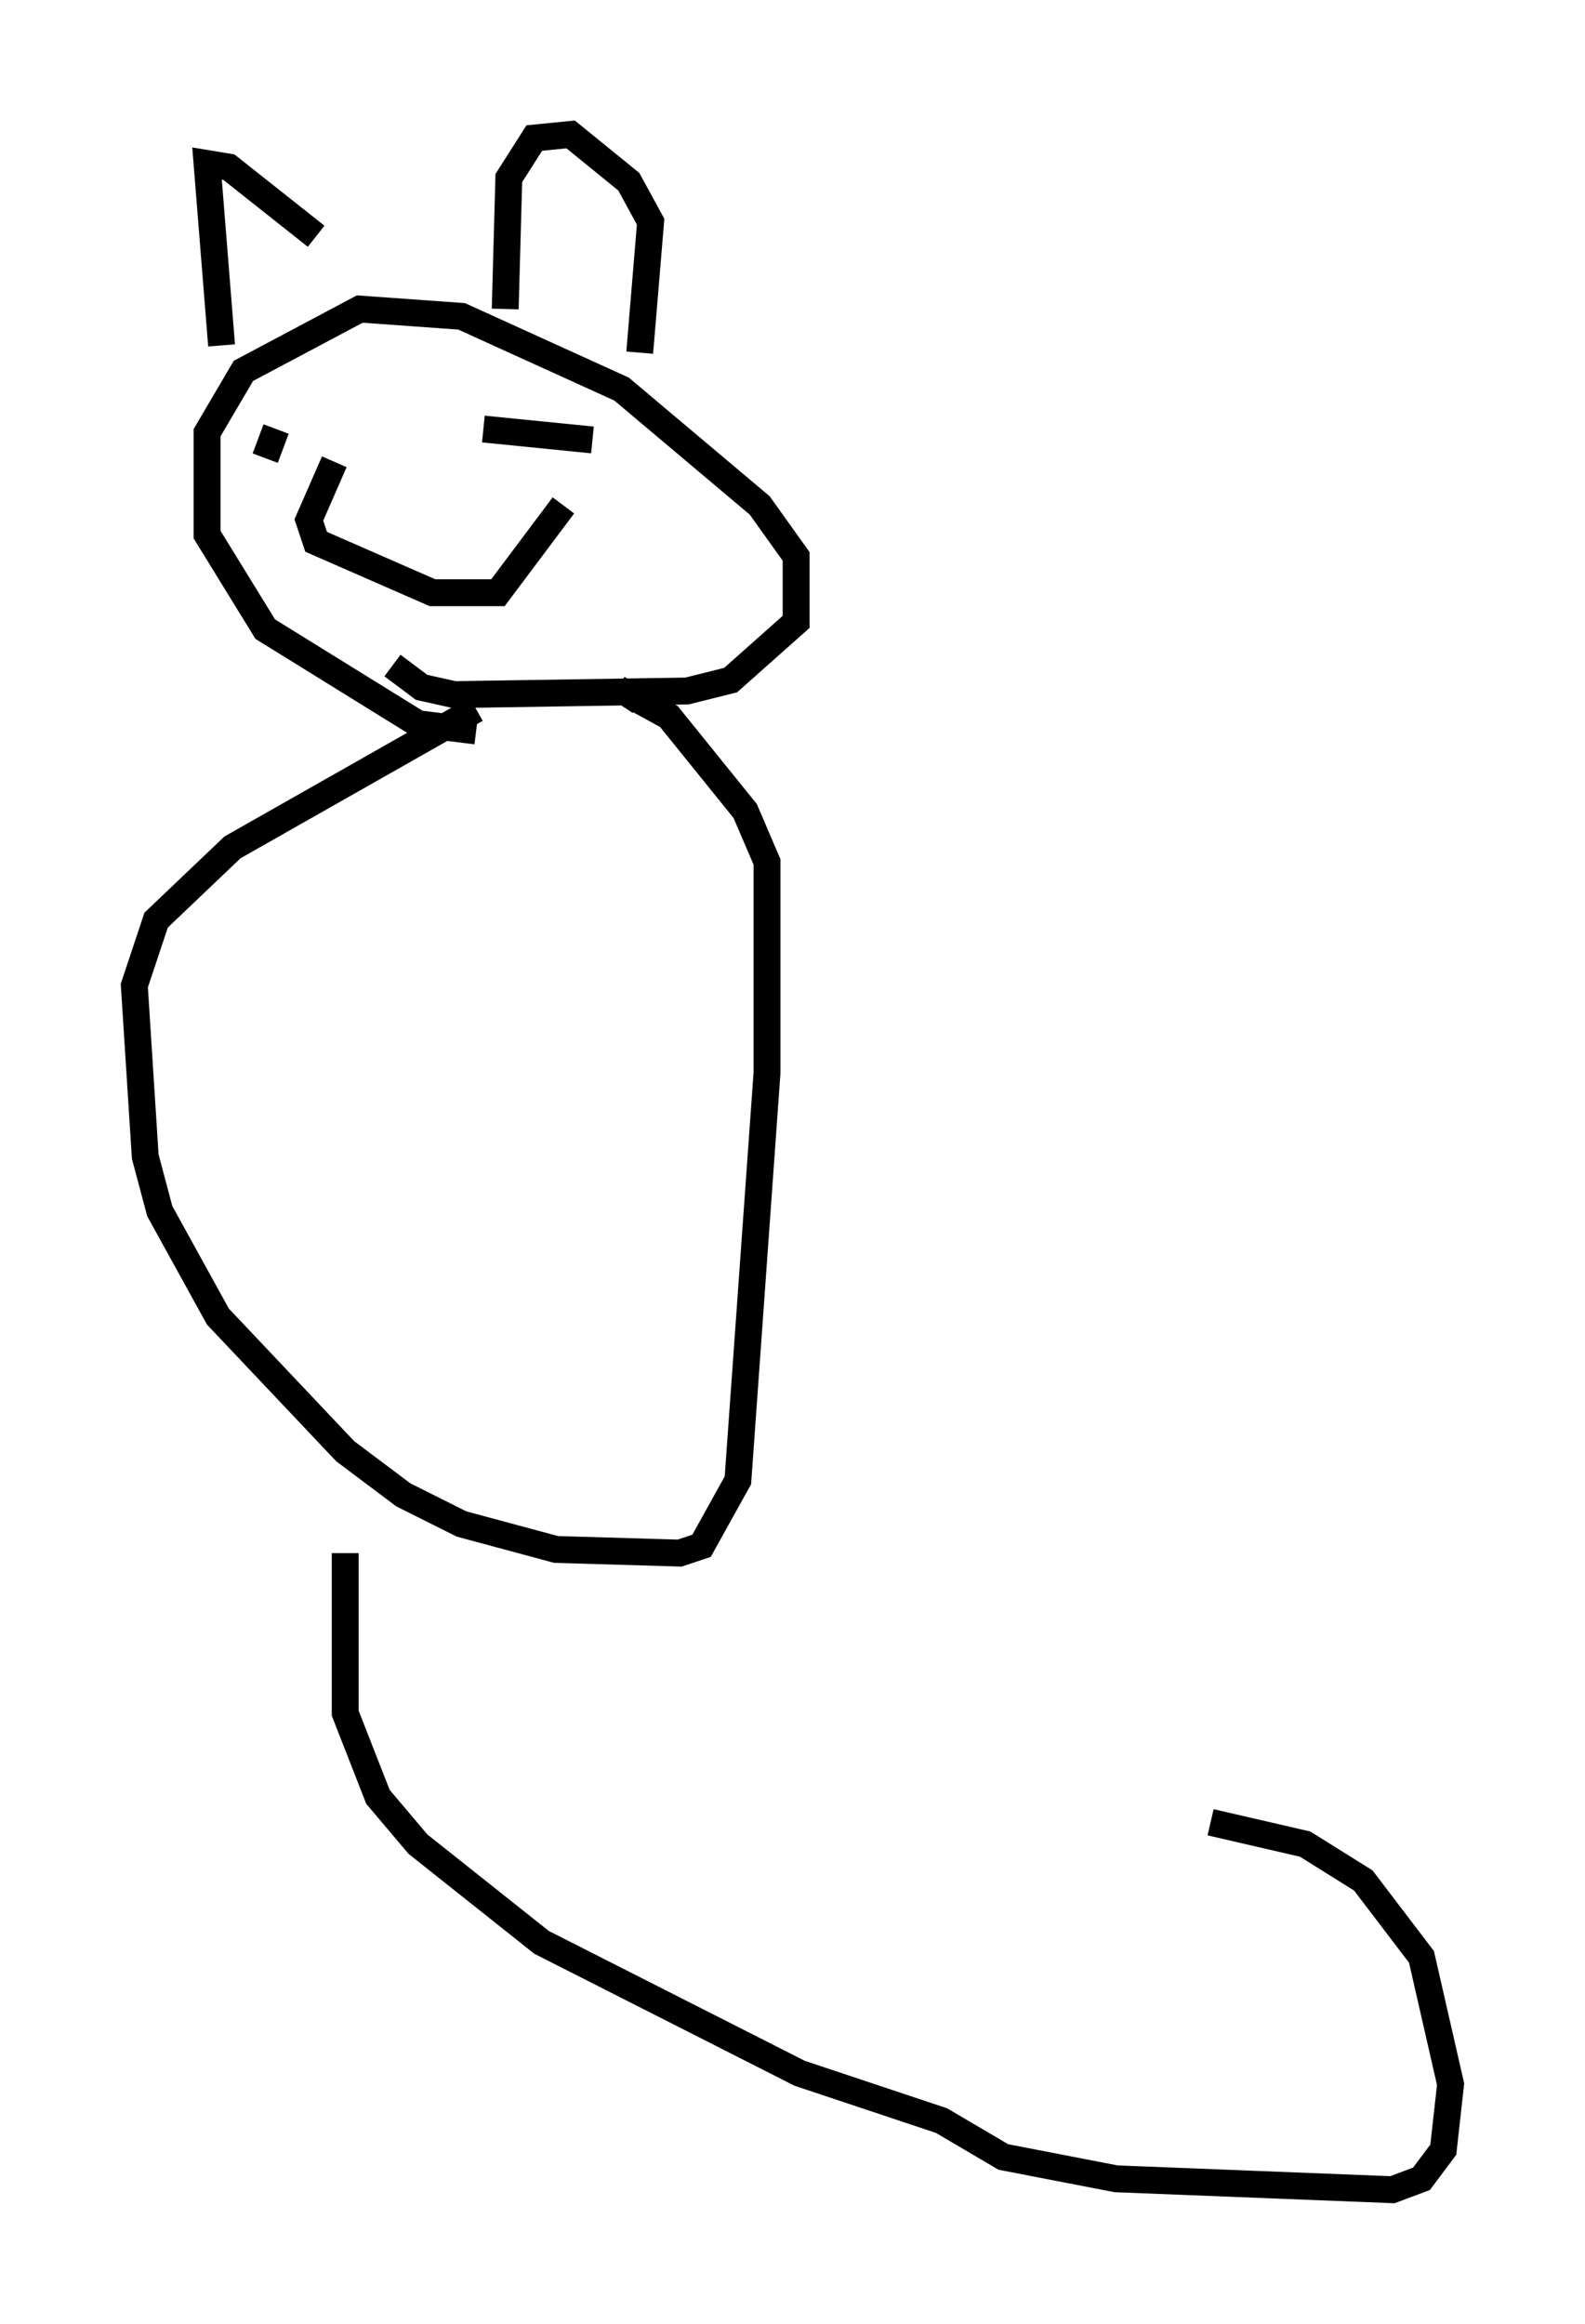 <?xml version="1.0" encoding="utf-8" ?>
<svg baseProfile="full" height="86.454" version="1.1" width="58.985" xmlns="http://www.w3.org/2000/svg" xmlns:ev="http://www.w3.org/2001/xml-events" xmlns:xlink="http://www.w3.org/1999/xlink"><defs /><rect fill="white" height="86.454" width="58.985" x="0" y="0" /><path d="M18.396, 26.921 m-0.677, 0.271 l-2.165, -0.271 -5.683, -3.518 l-2.165, -3.518 0.0, -3.789 l1.353, -2.3 4.33, -2.3 l3.789, 0.271 5.954, 2.706 l5.142, 4.33 1.353, 1.894 l0.0, 2.436 -2.436, 2.165 l-1.624, 0.406 -8.66, 0.135 l-1.218, -0.271 -1.083, -0.812 m-6.36, -11.908 l-0.541, -6.766 0.812, 0.135 l3.248, 2.571 m7.036, 2.706 l0.135, -4.871 0.947, -1.488 l1.353, -0.135 2.165, 1.759 l0.812, 1.488 -0.406, 4.871 m-12.99, 1.894 l0.0, 0.0 m5.819, 0.0 l0.0, 0.0 m-6.36, 0.947 l-0.406, 1.083 m8.119, -1.083 l4.059, 0.406 m-9.607, 0.812 l-0.947, 2.165 0.271, 0.812 l4.33, 1.894 2.436, 0.0 l2.436, -3.248 m-3.248, 7.578 l-9.066, 5.142 -2.842, 2.706 l-0.812, 2.436 0.406, 6.36 l0.541, 2.03 2.165, 3.924 l4.736, 5.007 2.165, 1.624 l2.165, 1.083 3.518, 0.947 l4.601, 0.135 0.812, -0.271 l1.353, -2.436 1.083, -15.155 l0.0, -7.848 -0.812, -1.894 l-2.842, -3.518 -1.488, -0.812 l-0.271, 0.406 m-10.284, 31.529 l0.0, 5.954 1.218, 3.112 l1.488, 1.759 4.601, 3.654 l9.607, 4.871 5.277, 1.759 l2.3, 1.353 4.195, 0.812 l10.284, 0.406 1.083, -0.406 l0.812, -1.083 0.271, -2.436 l-1.083, -4.736 -2.165, -2.842 l-2.165, -1.353 -3.518, -0.812 " fill="none" stroke="black" stroke-width="1" /></svg>